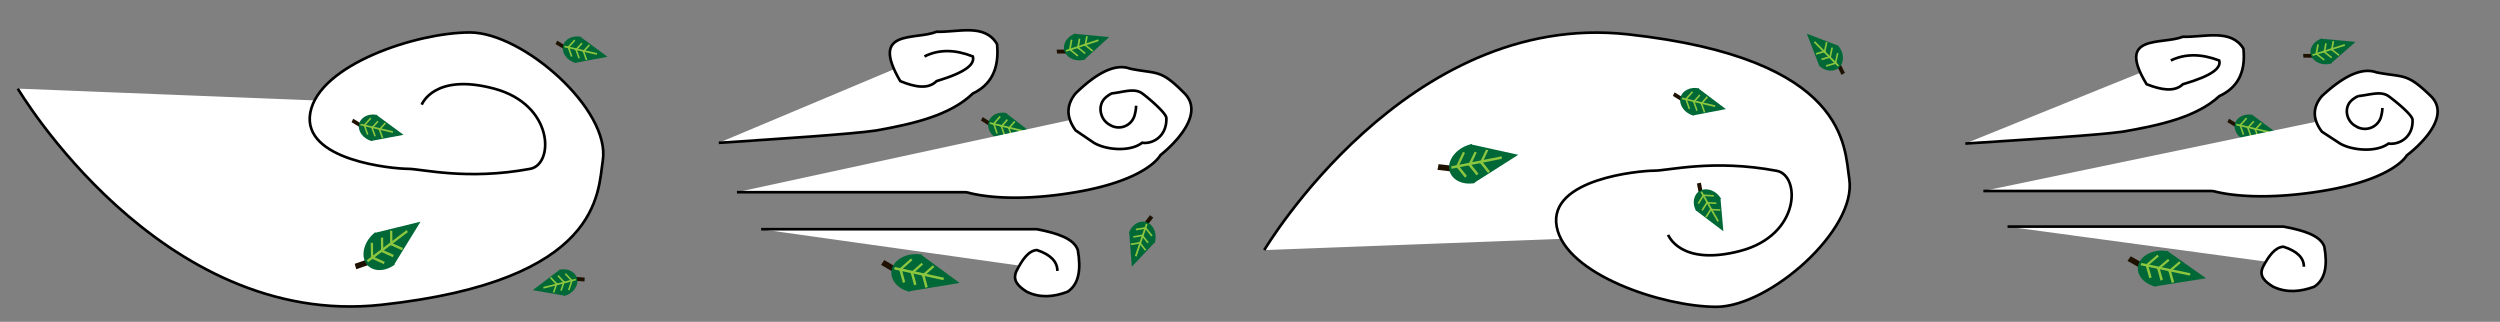 <svg id="Layer_1" data-name="Layer 1" xmlns="http://www.w3.org/2000/svg" width="934.98" height="120.34" viewBox="0 0 934.98 120.34"><rect x="0" y="0" width="934.98" height="120.34" fill="#808080" stroke="none"/><defs><style>.cls-1{fill:#fff;stroke:#000;stroke-miterlimit:10;}.cls-2{fill:#1f1100;}.cls-3{fill:#006837;}.cls-4{fill:#8cc63f;}.cls-5{fill:none;}</style></defs><title>wind</title><path class="cls-1" d="M6.66,33.14S59.76,123,142.57,114s81-42.27,82.87-53.92c3-19-29.83-47.94-49.72-47.94s-56.36,12-59.67,30,31.25,21,36.46,21,22.11,4.42,45.8,0c8.93-1.66,9-24-13.53-30s-27.05,6-27.05,6"/><path class="cls-1" d="M472.82,93.53s53.24-89.8,136-80.69,80.95,42.4,82.79,54.05c3,19-29.9,47.89-49.79,47.86s-56.34-12.06-59.63-30,31.28-20.93,36.5-20.92,22.11-4.39,45.8.06c8.93,1.68,9,24-13.57,29.94s-27.05-6-27.05-6"/><polygon class="cls-2" points="138.21 96.72 132.66 98.67 133.23 100.69 138.78 98.74 138.21 96.72"/><polygon class="cls-3" points="147.24 99.23 143.56 93.2 139.89 87.17 148.58 85.03 157.28 82.9 152.26 91.06 147.24 99.23"/><path class="cls-3" d="M144,92.87,147.61,99c-4,2.91-8.8,2.62-10.8-.64s-.44-8.49,3.53-11.49Z"/><polygon class="cls-4" points="137.65 98.1 137.17 97.32 152.08 86.03 152.56 86.81 137.65 98.1"/><polygon class="cls-4" points="145.86 86.29 146.71 86.28 146.78 91.72 145.93 91.73 145.86 86.29"/><polygon class="cls-4" points="142.45 88.87 143.3 88.86 143.37 94.3 142.52 94.31 142.45 88.87"/><polygon class="cls-4" points="138.65 90.82 139.5 90.81 139.58 96.25 138.73 96.27 138.65 90.82"/><polygon class="cls-4" points="150.37 93.63 150.69 92.75 146.15 90.69 145.82 91.56 150.37 93.63"/><polygon class="cls-4" points="146.96 96.21 147.28 95.33 142.74 93.27 142.42 94.14 146.96 96.21"/><polygon class="cls-4" points="143.55 98.79 143.87 97.91 139.33 95.85 139.01 96.72 143.55 98.79"/><polygon class="cls-2" points="211.91 17.34 208.39 15.22 207.77 16.49 211.29 18.62 211.91 17.34"/><polygon class="cls-3" points="215.11 23.51 216.05 18.61 216.99 13.7 222.09 17.47 227.2 21.23 221.15 22.37 215.11 23.51"/><path class="cls-3" d="M216.42,18.71l-1,4.88c-3.19-.78-5.38-3.59-4.88-6.25s3.59-4.29,6.82-3.54Z"/><polygon class="cls-4" points="211.03 17.69 211.15 17.06 223.31 19.87 223.19 20.51 211.03 17.69"/><polygon class="cls-4" points="220.23 16.57 220.64 17.03 218.24 19.67 217.83 19.21 220.23 16.57"/><polygon class="cls-4" points="217.45 15.93 217.86 16.39 215.46 19.03 215.05 18.57 217.45 15.93"/><polygon class="cls-4" points="214.76 14.77 215.18 15.23 212.78 17.87 212.37 17.41 214.76 14.77"/><polygon class="cls-4" points="219.1 22.55 219.65 22.31 218.4 18.83 217.85 19.07 219.1 22.55"/><polygon class="cls-4" points="216.32 21.91 216.87 21.67 215.62 18.18 215.07 18.43 216.32 21.91"/><polygon class="cls-4" points="213.54 21.27 214.09 21.03 212.84 17.54 212.29 17.78 213.54 21.27"/><polygon class="cls-2" points="214.59 104.97 218.59 105.27 218.68 103.82 214.68 103.51 214.59 104.97"/><polygon class="cls-3" points="209.37 100.84 210.36 105.73 211.35 110.62 205.29 109.56 199.24 108.51 204.3 104.67 209.37 100.84"/><path class="cls-3" d="M210,105.81l-.91-4.91c3.2-.76,6.24.77,6.78,3.42s-1.64,5.56-4.86,6.38Z"/><polygon class="cls-4" points="215.26 104.24 215.39 104.87 203.28 107.94 203.15 107.31 215.26 104.24"/><polygon class="cls-4" points="207.32 109.52 206.78 109.29 207.96 105.78 208.51 106.01 207.32 109.52"/><polygon class="cls-4" points="210.09 108.82 209.54 108.59 210.73 105.08 211.28 105.31 210.09 108.82"/><polygon class="cls-4" points="212.97 108.63 212.42 108.4 213.6 104.89 214.15 105.11 212.97 108.63"/><polygon class="cls-4" points="206.1 103.56 205.69 104.03 208.13 106.62 208.54 106.15 206.1 103.56"/><polygon class="cls-4" points="208.87 102.86 208.46 103.33 210.9 105.92 211.31 105.45 208.87 102.86"/><polygon class="cls-4" points="211.63 102.15 211.23 102.62 213.67 105.21 214.08 104.74 211.63 102.15"/><polygon class="cls-2" points="135.62 46.54 132.1 44.41 131.47 45.69 134.99 47.82 135.62 46.54"/><polygon class="cls-3" points="138.82 52.71 139.75 47.8 140.69 42.9 145.8 46.66 150.91 50.43 144.86 51.57 138.82 52.71"/><path class="cls-3" d="M140.13,47.9l-1,4.89c-3.18-.79-5.37-3.59-4.87-6.25s3.59-4.29,6.82-3.54Z"/><polygon class="cls-4" points="134.74 46.89 134.86 46.25 147.02 49.07 146.9 49.71 134.74 46.89"/><polygon class="cls-4" points="143.94 45.77 144.35 46.23 141.95 48.87 141.54 48.41 143.94 45.77"/><polygon class="cls-4" points="141.16 45.12 141.57 45.58 139.17 48.22 138.76 47.76 141.16 45.12"/><polygon class="cls-4" points="138.47 43.96 138.88 44.43 136.49 47.07 136.07 46.6 138.47 43.96"/><polygon class="cls-4" points="142.81 51.75 143.35 51.51 142.11 48.02 141.56 48.27 142.81 51.75"/><polygon class="cls-4" points="140.03 51.11 140.57 50.87 139.33 47.38 138.78 47.62 140.03 51.11"/><polygon class="cls-4" points="137.25 50.46 137.79 50.22 136.55 46.74 136 46.98 137.25 50.46"/><rect class="cls-5" x="4.02" y="4.87" width="226.24" height="110.95"/><rect class="cls-5" x="-0.5" y="2.65" width="230.77" height="115.38"/><polygon class="cls-2" points="335.81 100.27 330.71 97.26 329.51 99.06 334.61 102.07 335.81 100.27"/><polygon class="cls-3" points="339.7 108.98 342.01 102.07 344.33 95.15 351.61 100.48 358.89 105.81 349.3 107.4 339.7 108.98"/><path class="cls-3" d="M342.58,102.21l-2.45,6.89c-4.82-1.12-7.72-5.08-6.48-8.83s6.32-6,11.22-5Z"/><polygon class="cls-4" points="334.38 100.76 334.67 99.86 353.09 103.88 352.79 104.78 334.38 100.76"/><polygon class="cls-4" points="348.87 99.21 349.43 99.86 345.24 103.58 344.68 102.92 348.87 99.21"/><polygon class="cls-4" points="344.66 98.29 345.22 98.94 341.03 102.66 340.47 102.01 344.66 98.29"/><polygon class="cls-4" points="340.69 96.65 341.25 97.3 337.06 101.02 336.5 100.36 340.69 96.65"/><polygon class="cls-4" points="346.08 107.65 346.96 107.31 345.63 102.39 344.75 102.73 346.08 107.65"/><polygon class="cls-4" points="341.87 106.73 342.75 106.39 341.43 101.47 340.54 101.81 341.87 106.73"/><polygon class="cls-4" points="337.66 105.81 338.55 105.48 337.21 100.56 336.33 100.89 337.66 105.81"/><polygon class="cls-2" points="399.39 18.56 395.18 18.55 395.32 20.02 399.54 20.03 399.39 18.56"/><polygon class="cls-3" points="405.52 22.33 403.68 17.48 401.83 12.63 408.31 13.25 414.8 13.88 410.16 18.1 405.52 22.33"/><path class="cls-3" d="M404.05,17.37l1.77,4.88c-3.2,1-6.63-.32-7.64-2.95s.79-5.71,4-6.77Z"/><polygon class="cls-4" points="398.82 19.34 398.57 18.72 410.68 14.74 410.93 15.37 398.82 19.34"/><polygon class="cls-4" points="406.2 13.45 406.81 13.64 406.16 17.26 405.55 17.07 406.2 13.45"/><polygon class="cls-4" points="403.44 14.36 404.05 14.55 403.39 18.17 402.79 17.98 403.44 14.36"/><polygon class="cls-4" points="400.47 14.76 401.08 14.95 400.43 18.57 399.82 18.38 400.47 14.76"/><polygon class="cls-4" points="408.48 19.36 408.82 18.85 405.84 16.43 405.5 16.93 408.48 19.36"/><polygon class="cls-4" points="405.71 20.27 406.05 19.76 403.07 17.34 402.73 17.84 405.71 20.27"/><polygon class="cls-4" points="402.94 21.18 403.28 20.67 400.31 18.25 399.96 18.75 402.94 21.18"/><polygon class="cls-2" points="428.81 84.62 431.31 81.39 430.1 80.48 427.6 83.72 428.81 84.62"/><polygon class="cls-3" points="422.3 86.72 427.11 88.67 431.91 90.61 427.6 95.17 423.29 99.74 422.8 93.23 422.3 86.72"/><path class="cls-3" d="M427,89l-4.77-2c1.12-3.15,4.16-4.87,6.77-3.82s3.91,4.57,2.82,7.79Z"/><polygon class="cls-4" points="428.55 83.64 429.18 83.89 425.07 95.97 424.44 95.72 428.55 83.64"/><polygon class="cls-4" points="428.7 93.42 428.19 93.75 425.81 90.74 426.31 90.4 428.7 93.42"/><polygon class="cls-4" points="429.64 90.65 429.13 90.99 426.75 87.98 427.25 87.64 429.64 90.65"/><polygon class="cls-4" points="431.08 88.09 430.58 88.43 428.19 85.42 428.69 85.08 431.08 88.09"/><polygon class="cls-4" points="422.83 91.06 423.01 91.67 426.63 91.07 426.45 90.46 422.83 91.06"/><polygon class="cls-4" points="423.77 88.3 423.95 88.91 427.57 88.31 427.39 87.69 423.77 88.3"/><polygon class="cls-4" points="424.71 85.54 424.89 86.15 428.51 85.55 428.33 84.93 424.71 85.54"/><polygon class="cls-2" points="371.01 45.99 367.49 43.77 366.86 45.1 370.38 47.32 371.01 45.99"/><polygon class="cls-3" points="374.2 52.4 375.14 47.3 376.08 42.2 381.19 46.12 386.29 50.03 380.25 51.22 374.2 52.4"/><path class="cls-3" d="M375.51,47.41l-1,5.08c-3.19-.82-5.37-3.74-4.87-6.5s3.58-4.47,6.82-3.69Z"/><polygon class="cls-4" points="370.12 46.35 370.24 45.69 382.41 48.62 382.29 49.28 370.12 46.35"/><polygon class="cls-4" points="379.32 45.18 379.73 45.66 377.33 48.41 376.92 47.93 379.32 45.18"/><polygon class="cls-4" points="376.54 44.51 376.95 44.99 374.56 47.74 374.14 47.26 376.54 44.51"/><polygon class="cls-4" points="373.86 43.31 374.27 43.79 371.87 46.53 371.46 46.05 373.86 43.31"/><polygon class="cls-4" points="378.19 51.41 378.74 51.16 377.49 47.53 376.95 47.78 378.19 51.41"/><polygon class="cls-4" points="375.42 50.74 375.96 50.49 374.71 46.86 374.17 47.11 375.42 50.74"/><polygon class="cls-4" points="372.63 50.07 373.18 49.82 371.93 46.19 371.39 46.44 372.63 50.07"/><rect class="cls-5" x="234.88" y="2.65" width="226.24" height="115.38"/><rect class="cls-5" x="234.88" y="0.34" width="230.77" height="120"/><path class="cls-1" d="M268.82,53.42c23.67-1.59,49.22-3.22,58.82-4.61,14.22-2.54,27.77-5.72,36.2-13.85,6.34-3,10-8.63,9.05-18.46-4.66-7.87-14.49-4.37-22.62-4.62-7.94,3.27-25.19-1.33-13.58,18.46,5.52,2.26,10.44,3.15,13.58,0,11.35-3.41,14.32-6.41,13.57-9.23-6.61-2.61-12.67-2.73-18.1,0"/><path class="cls-1" d="M275.61,71.88h85.06a5.81,5.81,0,0,1,1.6.21c3.08.84,16.42,3.81,40-.21C429.45,67.27,434,58,434,58s18.1-13.85,9-23.08-10-7.12-20.36-9.23c-6.9-2.58-15.08,4.12-20.36,9.23-3.66,4.49-3.46,9.11,0,13.85l6.78,4.61c4.59,2.75,13.66,3.5,18.1,0,4,.59,9.28-2.44,9.05-9.23-.07-2-7.41-8.07-9.05-9.23-2.94-2.09-6.89-.47-11.31,0a9.82,9.82,0,0,0-2.59,1.78c-2.81,2.79-1.89,7.77,1.48,9.81l.63.36a6.17,6.17,0,0,0,8.83-3.33,15.17,15.17,0,0,0,.7-4"/><path class="cls-1" d="M284.66,85.73H387.81c7.56,1.45,13.85,3.49,15.28,7.79,1.26,7.17.47,12.74-3.82,15.59-5.11,1.93-10.21,2.46-15.28,0-3.1-2-5.51-4.18-3.82-7.79,2.17-4.29,4.55-7.63,7.64-7.8q7.65,2.57,7.64,7.8"/><polygon class="cls-2" points="801.96 98.73 796.86 95.84 795.66 97.57 800.76 100.47 801.96 98.73"/><polygon class="cls-3" points="805.85 107.11 808.17 100.46 810.48 93.81 817.76 98.94 825.05 104.07 815.45 105.59 805.85 107.11"/><path class="cls-3" d="M808.73,100.6l-2.44,6.63c-4.82-1.08-7.73-4.89-6.49-8.5S806.12,92.92,811,94Z"/><polygon class="cls-4" points="800.53 99.21 800.83 98.34 819.25 102.2 818.95 103.07 800.53 99.21"/><polygon class="cls-4" points="815.02 97.71 815.58 98.34 811.39 101.92 810.83 101.29 815.02 97.71"/><polygon class="cls-4" points="810.81 96.83 811.37 97.46 807.19 101.03 806.62 100.41 810.81 96.83"/><polygon class="cls-4" points="806.84 95.25 807.4 95.88 803.22 99.45 802.65 98.83 806.84 95.25"/><polygon class="cls-4" points="812.23 105.83 813.12 105.5 811.79 100.77 810.9 101.1 812.23 105.83"/><polygon class="cls-4" points="808.02 104.95 808.91 104.62 807.58 99.89 806.69 100.22 808.02 104.95"/><polygon class="cls-4" points="803.81 104.06 804.7 103.74 803.37 99.01 802.48 99.33 803.81 104.06"/><polygon class="cls-2" points="865.55 20.17 861.33 20.16 861.48 21.57 865.7 21.58 865.55 20.17"/><polygon class="cls-3" points="871.67 23.8 869.83 19.13 867.98 14.47 874.47 15.06 880.96 15.66 876.32 19.73 871.67 23.8"/><path class="cls-3" d="M870.21,19,872,23.72c-3.2,1-6.62-.31-7.63-2.84s.78-5.49,4-6.51Z"/><polygon class="cls-4" points="864.97 20.92 864.73 20.32 876.84 16.49 877.08 17.09 864.97 20.92"/><polygon class="cls-4" points="872.36 15.25 872.97 15.44 872.32 18.92 871.71 18.73 872.36 15.25"/><polygon class="cls-4" points="869.59 16.13 870.2 16.31 869.55 19.79 868.94 19.61 869.59 16.13"/><polygon class="cls-4" points="866.63 16.51 867.24 16.7 866.59 20.18 865.98 20 866.63 16.51"/><polygon class="cls-4" points="874.63 20.93 874.97 20.45 872 18.12 871.65 18.6 874.63 20.93"/><polygon class="cls-4" points="871.86 21.81 872.21 21.32 869.23 18.99 868.88 19.48 871.86 21.81"/><polygon class="cls-4" points="869.09 22.68 869.44 22.2 866.46 19.86 866.12 20.35 869.09 22.68"/><polygon class="cls-2" points="837.16 46.54 833.64 44.41 833.01 45.69 836.53 47.82 837.16 46.54"/><polygon class="cls-3" points="840.36 52.71 841.29 47.8 842.23 42.9 847.34 46.66 852.45 50.43 846.4 51.57 840.36 52.71"/><path class="cls-3" d="M841.67,47.9l-1,4.89c-3.19-.79-5.37-3.59-4.87-6.25s3.58-4.29,6.82-3.54Z"/><polygon class="cls-4" points="836.28 46.89 836.4 46.25 848.56 49.07 848.44 49.71 836.28 46.89"/><polygon class="cls-4" points="845.47 45.77 845.89 46.23 843.49 48.87 843.08 48.41 845.47 45.77"/><polygon class="cls-4" points="842.69 45.12 843.11 45.58 840.71 48.22 840.3 47.76 842.69 45.12"/><polygon class="cls-4" points="840.01 43.96 840.42 44.43 838.02 47.07 837.61 46.6 840.01 43.96"/><polygon class="cls-4" points="844.35 51.75 844.89 51.51 843.65 48.02 843.1 48.27 844.35 51.75"/><polygon class="cls-4" points="841.57 51.11 842.11 50.87 840.87 47.38 840.32 47.62 841.57 51.11"/><polygon class="cls-4" points="838.79 50.46 839.33 50.22 838.09 46.74 837.54 46.98 838.79 50.46"/><rect class="cls-5" x="701.04" y="4.87" width="226.24" height="110.95"/><rect class="cls-5" x="701.04" y="2.65" width="230.77" height="115.38"/><path class="cls-1" d="M735,53.69c23.67-1.54,49.21-3.1,58.82-4.44,14.22-2.44,27.76-5.5,36.2-13.31,6.33-2.93,10-8.3,9-17.76-4.66-7.56-14.5-4.19-22.63-4.43-7.93,3.14-25.18-1.28-13.57,17.75,5.52,2.16,10.44,3,13.57,0,11.35-3.29,14.32-6.17,13.58-8.88-6.62-2.51-12.68-2.63-18.1,0"/><path class="cls-1" d="M741.76,71.44h85.06a6.69,6.69,0,0,1,1.61.19c3.07.81,16.41,3.67,40-.19,27.15-4.44,31.67-13.31,31.67-13.31s18.1-13.32,9-22.19-10-6.85-20.36-8.88c-6.9-2.48-15.08,4-20.36,8.88-3.65,4.31-3.46,8.75,0,13.31l6.79,4.44c4.58,2.64,13.65,3.36,18.1,0,4,.56,9.28-2.35,9-8.88-.07-2-7.42-7.76-9-8.87-2.94-2-6.9-.46-11.32,0a9.63,9.63,0,0,0-2.59,1.71c-2.8,2.68-1.89,7.47,1.49,9.43l.62.35a6.27,6.27,0,0,0,8.83-3.2,13.39,13.39,0,0,0,.7-3.86"/><path class="cls-1" d="M750.81,84.75H854c7.55,1.39,13.84,3.36,15.28,7.5,1.25,6.88.46,12.24-3.82,15-5.11,1.86-10.21,2.37-15.28,0-3.11-1.89-5.52-4-3.82-7.49,2.17-4.12,4.55-7.34,7.64-7.49q7.63,2.46,7.64,7.49"/><polygon class="cls-2" points="543.99 62.1 538.02 61.39 537.61 63.52 543.58 64.23 543.99 62.1"/><polygon class="cls-3" points="551.08 68.53 550.52 61.25 549.95 53.96 558.88 55.92 567.81 57.89 559.45 63.21 551.08 68.53"/><path class="cls-3" d="M551.1,61.15l.43,7.32c-4.95.91-9.25-1.56-9.57-5.51s3.54-8.1,8.55-9.09Z"/><polygon class="cls-4" points="542.84 63.13 542.77 62.18 561.61 58.45 561.69 59.39 542.84 63.13"/><polygon class="cls-4" points="555.81 55.86 556.59 56.23 554.14 61.33 553.35 60.96 555.81 55.86"/><polygon class="cls-4" points="551.5 56.71 552.28 57.08 549.83 62.19 549.04 61.81 551.5 56.71"/><polygon class="cls-4" points="547.13 56.8 547.92 57.17 545.46 62.28 544.68 61.91 547.13 56.8"/><polygon class="cls-4" points="556.53 64.74 557.23 64.07 554.04 60.08 553.34 60.75 556.53 64.74"/><polygon class="cls-4" points="552.22 65.59 552.92 64.92 549.73 60.94 549.03 61.61 552.22 65.59"/><polygon class="cls-4" points="547.91 66.44 548.61 65.78 545.42 61.79 544.72 62.46 547.91 66.44"/><polygon class="cls-2" points="686.85 24.26 688.73 28.03 689.97 27.24 688.09 23.46 686.85 24.26"/><polygon class="cls-3" points="687.46 17.09 683.95 20.92 680.45 24.75 678.09 18.67 675.73 12.6 681.59 14.84 687.46 17.09"/><path class="cls-3" d="M683.69,20.63l3.56-3.77c2.33,2.41,2.69,6.06.8,8.14s-5.46,1.87-7.85-.53Z"/><polygon class="cls-4" points="687.8 24.42 687.35 24.92 678.35 15.89 678.8 15.39 687.8 24.42"/><polygon class="cls-4" points="679.21 20.47 679.11 19.84 682.64 18.8 682.74 19.43 679.21 20.47"/><polygon class="cls-4" points="681.27 22.53 681.17 21.9 684.69 20.86 684.8 21.49 681.27 22.53"/><polygon class="cls-4" points="682.96 25 682.86 24.37 686.38 23.32 686.49 23.95 682.96 25"/><polygon class="cls-4" points="683.47 15.79 682.87 15.7 682.04 19.45 682.64 19.54 683.47 15.79"/><polygon class="cls-4" points="685.53 17.85 684.92 17.77 684.09 21.52 684.7 21.6 685.53 17.85"/><polygon class="cls-4" points="687.58 19.91 686.98 19.83 686.15 23.58 686.75 23.66 687.58 19.91"/><polygon class="cls-2" points="636.88 72.34 636.12 68.32 634.64 68.63 635.4 72.64 636.88 72.34"/><polygon class="cls-3" points="634.13 78.6 638.78 76.3 643.43 73.99 643.98 80.24 644.53 86.49 639.33 82.55 634.13 78.6"/><path class="cls-3" d="M639,76.64l-4.69,2.23c-1.62-2.93-.89-6.34,1.63-7.6s6,.1,7.7,3Z"/><polygon class="cls-4" points="635.97 71.88 636.58 71.58 642.89 82.66 642.29 82.96 635.97 71.88"/><polygon class="cls-4" points="643.39 78.25 643.31 78.85 639.47 78.64 639.55 78.04 643.39 78.25"/><polygon class="cls-4" points="641.95 75.72 641.86 76.32 638.02 76.11 638.11 75.5 641.95 75.72"/><polygon class="cls-4" points="640.99 72.94 640.91 73.54 637.07 73.33 637.15 72.72 640.99 72.94"/><polygon class="cls-4" points="637.74 81.08 638.32 81.35 640.26 78.24 639.68 77.97 637.74 81.08"/><polygon class="cls-4" points="636.29 78.55 636.87 78.82 638.82 75.71 638.24 75.44 636.29 78.55"/><polygon class="cls-4" points="634.85 76.01 635.43 76.28 637.38 73.17 636.79 72.9 634.85 76.01"/><polygon class="cls-2" points="629.88 36.76 626.29 34.55 625.65 35.87 629.24 38.09 629.88 36.76"/><polygon class="cls-3" points="633.14 43.17 634.1 38.07 635.06 32.97 640.26 36.89 645.47 40.8 639.31 41.99 633.14 43.17"/><path class="cls-3" d="M634.48,38.18l-1.05,5.08c-3.25-.82-5.48-3.74-5-6.5s3.66-4.47,7-3.69Z"/><polygon class="cls-4" points="628.98 37.12 629.11 36.46 641.51 39.39 641.39 40.05 628.98 37.12"/><polygon class="cls-4" points="638.36 35.95 638.78 36.43 636.34 39.18 635.92 38.7 638.36 35.95"/><polygon class="cls-4" points="635.53 35.28 635.95 35.76 633.5 38.51 633.08 38.03 635.53 35.28"/><polygon class="cls-4" points="632.79 34.08 633.21 34.56 630.76 37.3 630.34 36.82 632.79 34.08"/><polygon class="cls-4" points="637.22 42.18 637.77 41.93 636.5 38.3 635.94 38.55 637.22 42.18"/><polygon class="cls-4" points="634.38 41.51 634.93 41.26 633.66 37.63 633.11 37.88 634.38 41.51"/><polygon class="cls-4" points="631.54 40.84 632.1 40.59 630.83 36.96 630.27 37.21 631.54 40.84"/><rect class="cls-5" x="467.96" y="4.96" width="230.77" height="115.38"/></svg>
